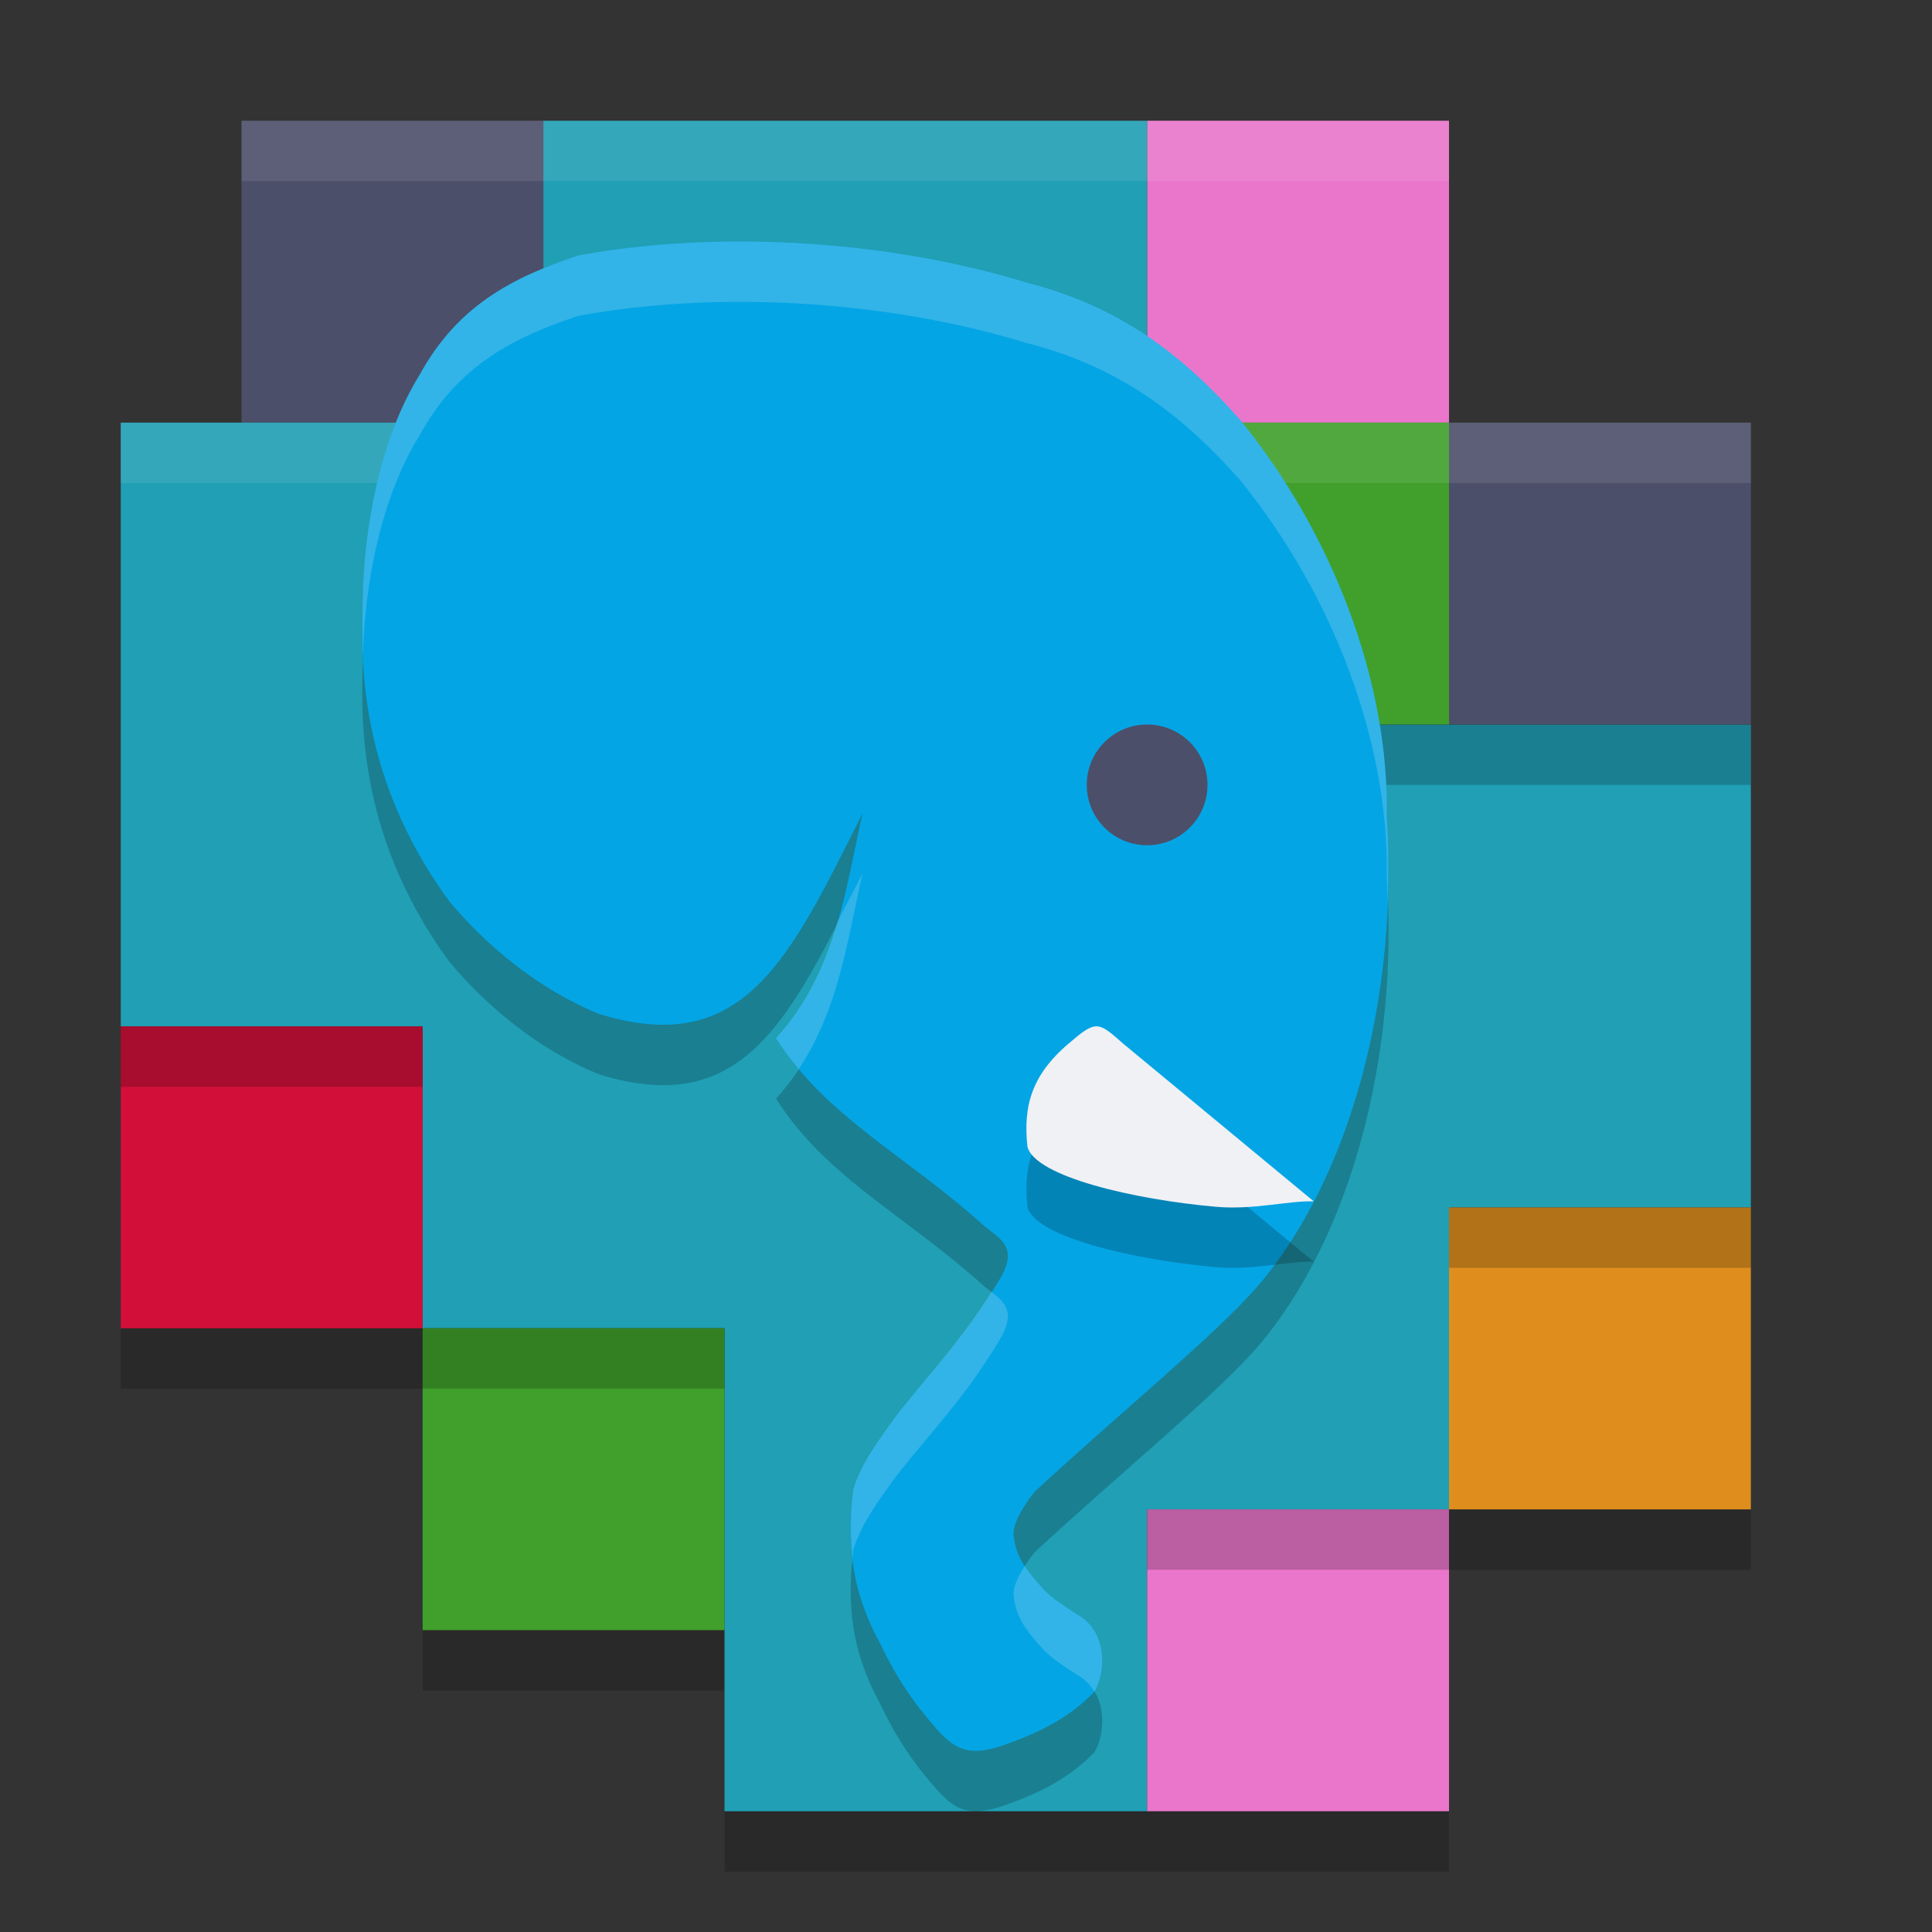 <svg xmlns="http://www.w3.org/2000/svg" width="32" height="32" version="1">
 <rect width="100%" height="100%" fill="#333333" stroke="none"/>
 <path style="opacity:0.2" d="M 9,3 V 8 H 2 v 10 5 h 5 v 5 h 5 v 3 h 7 5 v -5 h 5 V 21 13 H 24 19 V 8 3 Z"/>
 <rect style="fill:#4c4f69" width="5" height="5" x="4" y="2"/>
 <rect style="fill:#ea76cb" width="5" height="5" x="19" y="2"/>
 <path style="fill:#209fb5" d="M 9,2 V 7 H 2 v 10 h 5 v 5 h 5 v 8 h 7 v -5 h 5 v -5 h 5 V 12 H 24 19 V 7 2 Z"/>
 <rect style="fill:#40a02b" width="5" height="5" x="19" y="7"/>
 <rect style="fill:#df8e1d" width="5" height="5" x="24" y="20"/>
 <rect style="fill:#ea76cb" width="5" height="5" x="19" y="25"/>
 <rect style="fill:#40a02b" width="5" height="5" x="7" y="22"/>
 <rect style="fill:#d20f39" width="5" height="5" x="2" y="17"/>
 <rect style="fill:#4c4f69" width="5" height="5" x="24" y="7"/>
 <rect style="opacity:0.1;fill:#eff1f5" width="20" height="1" x="4" y="2"/>
 <rect style="opacity:0.1;fill:#eff1f5" width="27" height="1" x="2" y="7"/>
 <rect style="opacity:0.2" width="10" height="1" x="19" y="12"/>
 <path style="opacity:0.2" d="M 9.578,5.232 C 11.825,4.814 14.653,4.958 17.014,5.685 c 1.527,0.389 2.583,1.195 3.537,2.281 1.534,1.895 2.459,4.338 2.419,6.549 0.197,2.932 -0.575,5.974 -2.155,7.81 -0.719,0.816 -2.271,2.084 -3.674,3.381 0,0 -0.372,0.446 -0.352,0.711 0.03,0.397 0.261,0.648 0.495,0.905 0.132,0.146 0.343,0.279 0.539,0.406 0.538,0.287 0.492,0.978 0.305,1.294 -0.422,0.434 -0.905,0.669 -1.438,0.861 -0.634,0.234 -0.884,0.119 -1.267,-0.352 -0.368,-0.424 -0.634,-0.862 -0.851,-1.323 -0.469,-0.856 -0.55,-1.643 -0.436,-2.537 0.124,-0.404 0.367,-0.752 0.741,-1.262 0.571,-0.716 1.133,-1.294 1.668,-2.196 0.368,-0.583 -0.029,-0.712 -0.281,-0.941 -1.262,-1.134 -2.598,-1.787 -3.41,-3.075 1.003,-1.106 1.142,-2.435 1.434,-3.725 -1.217,2.422 -1.964,4.065 -4.367,3.322 C 8.887,17.372 8.026,16.629 7.441,15.928 5.847,13.75 5.994,11.714 6.011,10.874 6.032,9.795 6.27,8.311 6.944,7.219 7.571,6.067 8.484,5.594 9.578,5.232 Z"/>
 <path style="fill:#04a5e5" d="m 9.578,4.232 c 2.247,-0.418 5.075,-0.274 7.435,0.452 1.527,0.389 2.583,1.195 3.537,2.281 1.534,1.895 2.459,4.338 2.419,6.549 0.197,2.932 -0.575,5.974 -2.155,7.81 -0.719,0.816 -2.271,2.084 -3.674,3.381 0,0 -0.372,0.446 -0.352,0.711 0.03,0.397 0.261,0.648 0.495,0.905 0.132,0.146 0.343,0.279 0.539,0.406 0.538,0.287 0.492,0.978 0.305,1.294 -0.422,0.434 -0.905,0.669 -1.438,0.861 -0.634,0.234 -0.884,0.119 -1.267,-0.352 -0.368,-0.424 -0.634,-0.862 -0.851,-1.323 -0.469,-0.856 -0.55,-1.643 -0.436,-2.537 0.124,-0.404 0.367,-0.752 0.741,-1.262 0.571,-0.716 1.133,-1.294 1.668,-2.196 0.368,-0.583 -0.029,-0.712 -0.281,-0.941 -1.262,-1.134 -2.598,-1.787 -3.41,-3.075 1.003,-1.106 1.142,-2.435 1.434,-3.725 -1.217,2.422 -1.964,4.065 -4.367,3.322 C 8.887,16.372 8.026,15.629 7.441,14.928 5.847,12.75 5.994,10.714 6.011,9.874 6.032,8.795 6.27,7.311 6.944,6.219 7.571,5.067 8.484,4.594 9.578,4.232 Z"/>
 <circle style="fill:#4c4f69" cx="19" cy="13" r="1"/>
 <path style="opacity:0.2" d="M 18.607,18.289 21.76,20.898 c -0.431,-0.012 -0.996,0.145 -1.622,0.09 -1.361,-0.12 -2.988,-0.5 -3.12,-0.992 -0.075,-0.683 0.07,-1.216 0.737,-1.757 0.411,-0.354 0.455,-0.298 0.852,0.05 z"/>
 <path style="fill:#eff1f5" d="M 18.607,17.289 21.76,19.898 c -0.431,-0.012 -0.996,0.145 -1.622,0.09 -1.361,-0.12 -2.988,-0.5 -3.12,-0.992 -0.075,-0.683 0.07,-1.216 0.737,-1.757 0.411,-0.354 0.455,-0.298 0.852,0.05 z"/>
 <rect style="opacity:0.2" width="5" height="1" x="2" y="17"/>
 <rect style="opacity:0.2" width="5" height="1" x="7" y="22"/>
 <rect style="opacity:0.2" width="5" height="1" x="19" y="25"/>
 <rect style="opacity:0.2" width="5" height="1" x="24" y="20"/>
 <path style="opacity:0.2;fill:#eff1f5" d="M 12.295 4 C 11.344 3.998 10.421 4.076 9.578 4.232 C 8.484 4.594 7.572 5.067 6.945 6.219 C 6.271 7.311 6.031 8.794 6.01 9.873 C 6.005 10.109 5.996 10.447 6.012 10.848 C 6.036 9.771 6.275 8.303 6.945 7.219 C 7.572 6.067 8.484 5.594 9.578 5.232 C 11.825 4.814 14.653 4.957 17.014 5.684 C 18.541 6.072 19.597 6.879 20.551 7.965 C 22.085 9.86 23.008 12.303 22.969 14.514 C 22.978 14.656 22.975 14.799 22.98 14.941 C 22.999 14.466 23.001 13.989 22.969 13.514 C 23.008 11.303 22.085 8.86 20.551 6.965 C 19.597 5.879 18.541 5.072 17.014 4.684 C 15.538 4.229 13.879 4.004 12.295 4 z M 14.285 14.471 C 14.138 14.764 14.008 15 13.871 15.268 C 13.673 15.947 13.388 16.603 12.852 17.195 C 12.967 17.378 13.094 17.547 13.229 17.707 C 13.894 16.709 14.035 15.576 14.285 14.471 z M 16.422 21.398 C 15.923 22.191 15.404 22.745 14.875 23.408 C 14.501 23.918 14.257 24.266 14.133 24.67 C 14.082 25.068 14.08 25.444 14.123 25.814 C 14.128 25.766 14.127 25.719 14.133 25.67 C 14.257 25.266 14.501 24.918 14.875 24.408 C 15.446 23.692 16.008 23.115 16.543 22.213 C 16.839 21.745 16.642 21.568 16.422 21.398 z M 16.973 25.939 C 16.875 26.09 16.778 26.272 16.789 26.416 C 16.819 26.813 17.05 27.065 17.283 27.322 C 17.416 27.468 17.627 27.601 17.822 27.729 C 17.961 27.803 18.058 27.905 18.127 28.02 C 18.314 27.703 18.36 27.015 17.822 26.729 C 17.627 26.601 17.416 26.468 17.283 26.322 C 17.172 26.199 17.062 26.076 16.973 25.939 z"/>
</svg>
